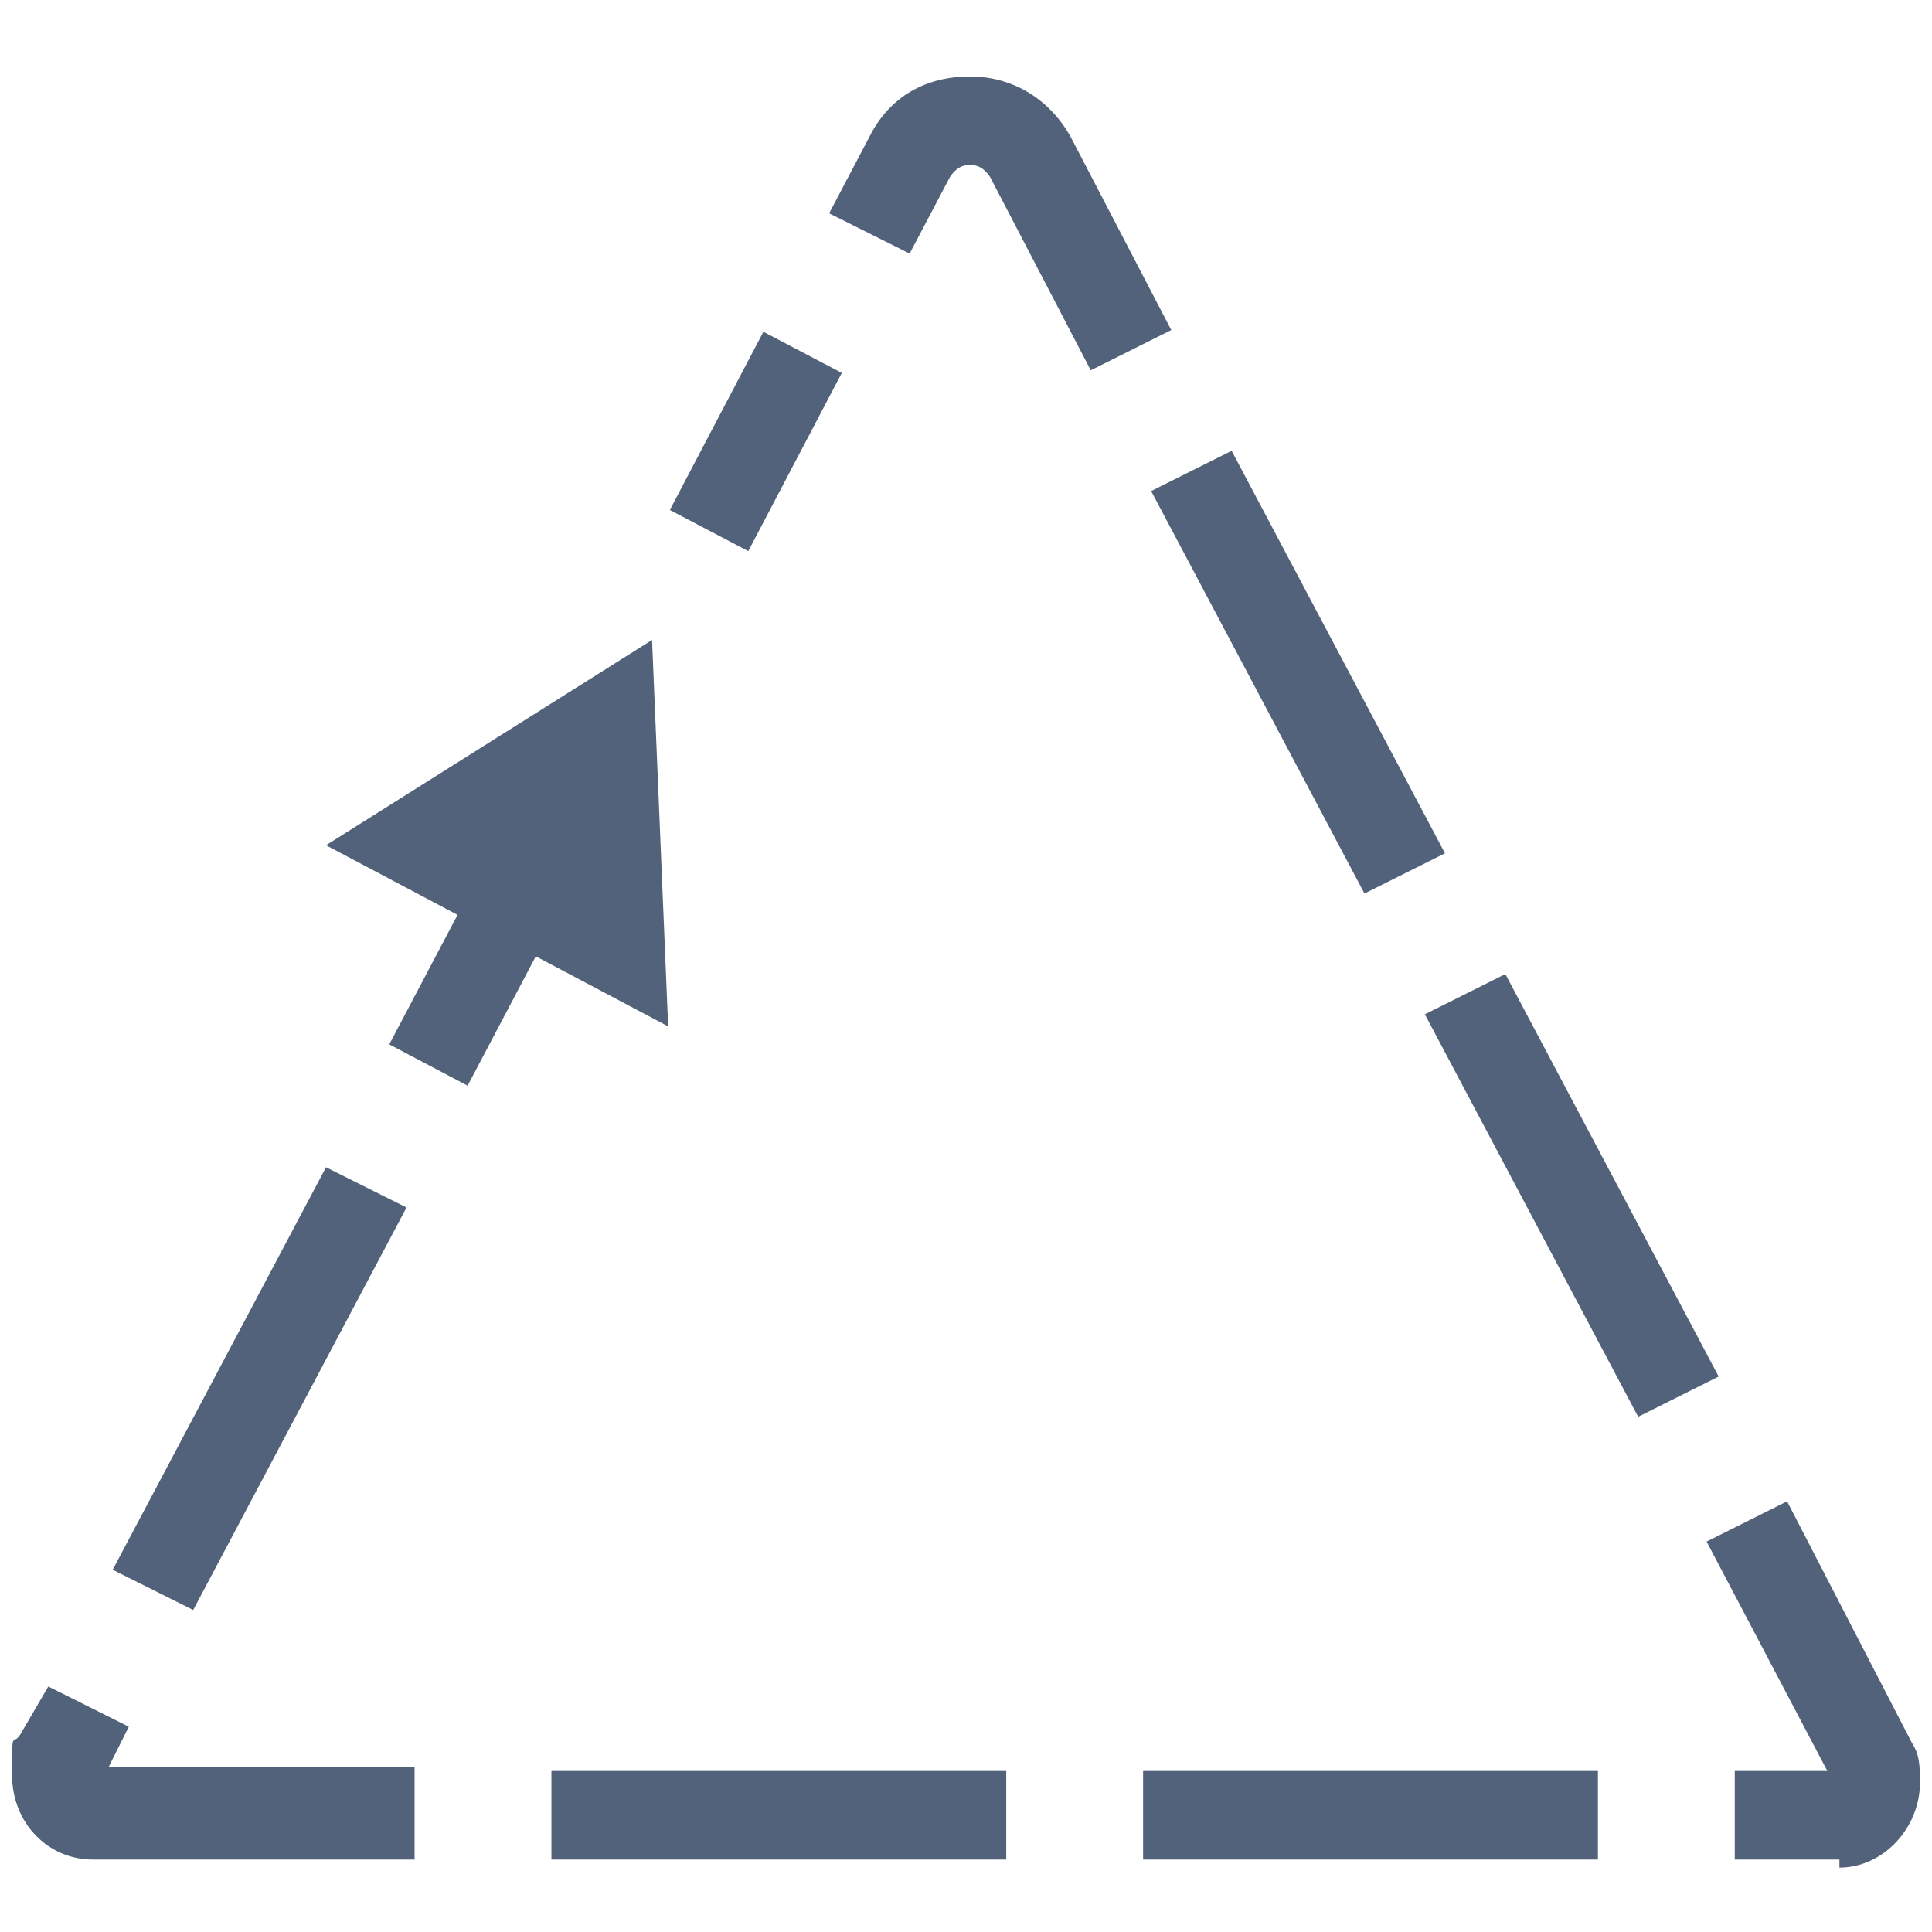 <?xml version="1.0" encoding="UTF-8"?>
<svg id="Layer_1" data-name="Layer 1" xmlns="http://www.w3.org/2000/svg" viewBox="0 0 48 48">
  <defs>
    <style>
      .cls-1 {
        fill: #52627B;
      }
    </style>
  </defs>
  <rect class="cls-1" x="9.3" y="23.1" width="5" height="2.2" transform="translate(-15.1 23.4) rotate(-62.2)"/>
  <path class="cls-1" d="M10.3,46.2H2.3c-1.1,0-2-.9-2-2.1s0-.7,.2-1l.7-1.2,2,1-.5,1h7.6v2.2Zm-5.5-6.2l-2-1,5.3-10,2,1-5.3,10Z"/>
  <path class="cls-1" d="M45.7,46.2h-2.6v-2.2h2.3l-3-5.7,2-1,3.1,6c.2,.3,.2,.6,.2,1,0,1.1-.9,2.1-2,2.1Zm-6,0h-11.3v-2.2h11.3v2.2Zm-14.7,0H13.7v-2.2h11.3v2.2Zm15.7-11l-5.3-10,2-1,5.3,10-2,1Zm-6.8-13l-5.3-10,2-1,5.3,10-2,1Zm-6.8-13l-2.5-4.8c-.2-.3-.4-.3-.5-.3s-.3,0-.5,.3l-1,1.9-2-1,1-1.9c.5-1,1.4-1.5,2.5-1.5s2,.6,2.5,1.5l2.5,4.8-2,1Z"/>
  <rect class="cls-1" x="16.3" y="9.9" width="5" height="2.2" transform="translate(.3 22.5) rotate(-62.3)"/>
  <polygon class="cls-1" points="8.1 21 16.2 15.9 16.6 25.5 8.1 21"/>
</svg>
